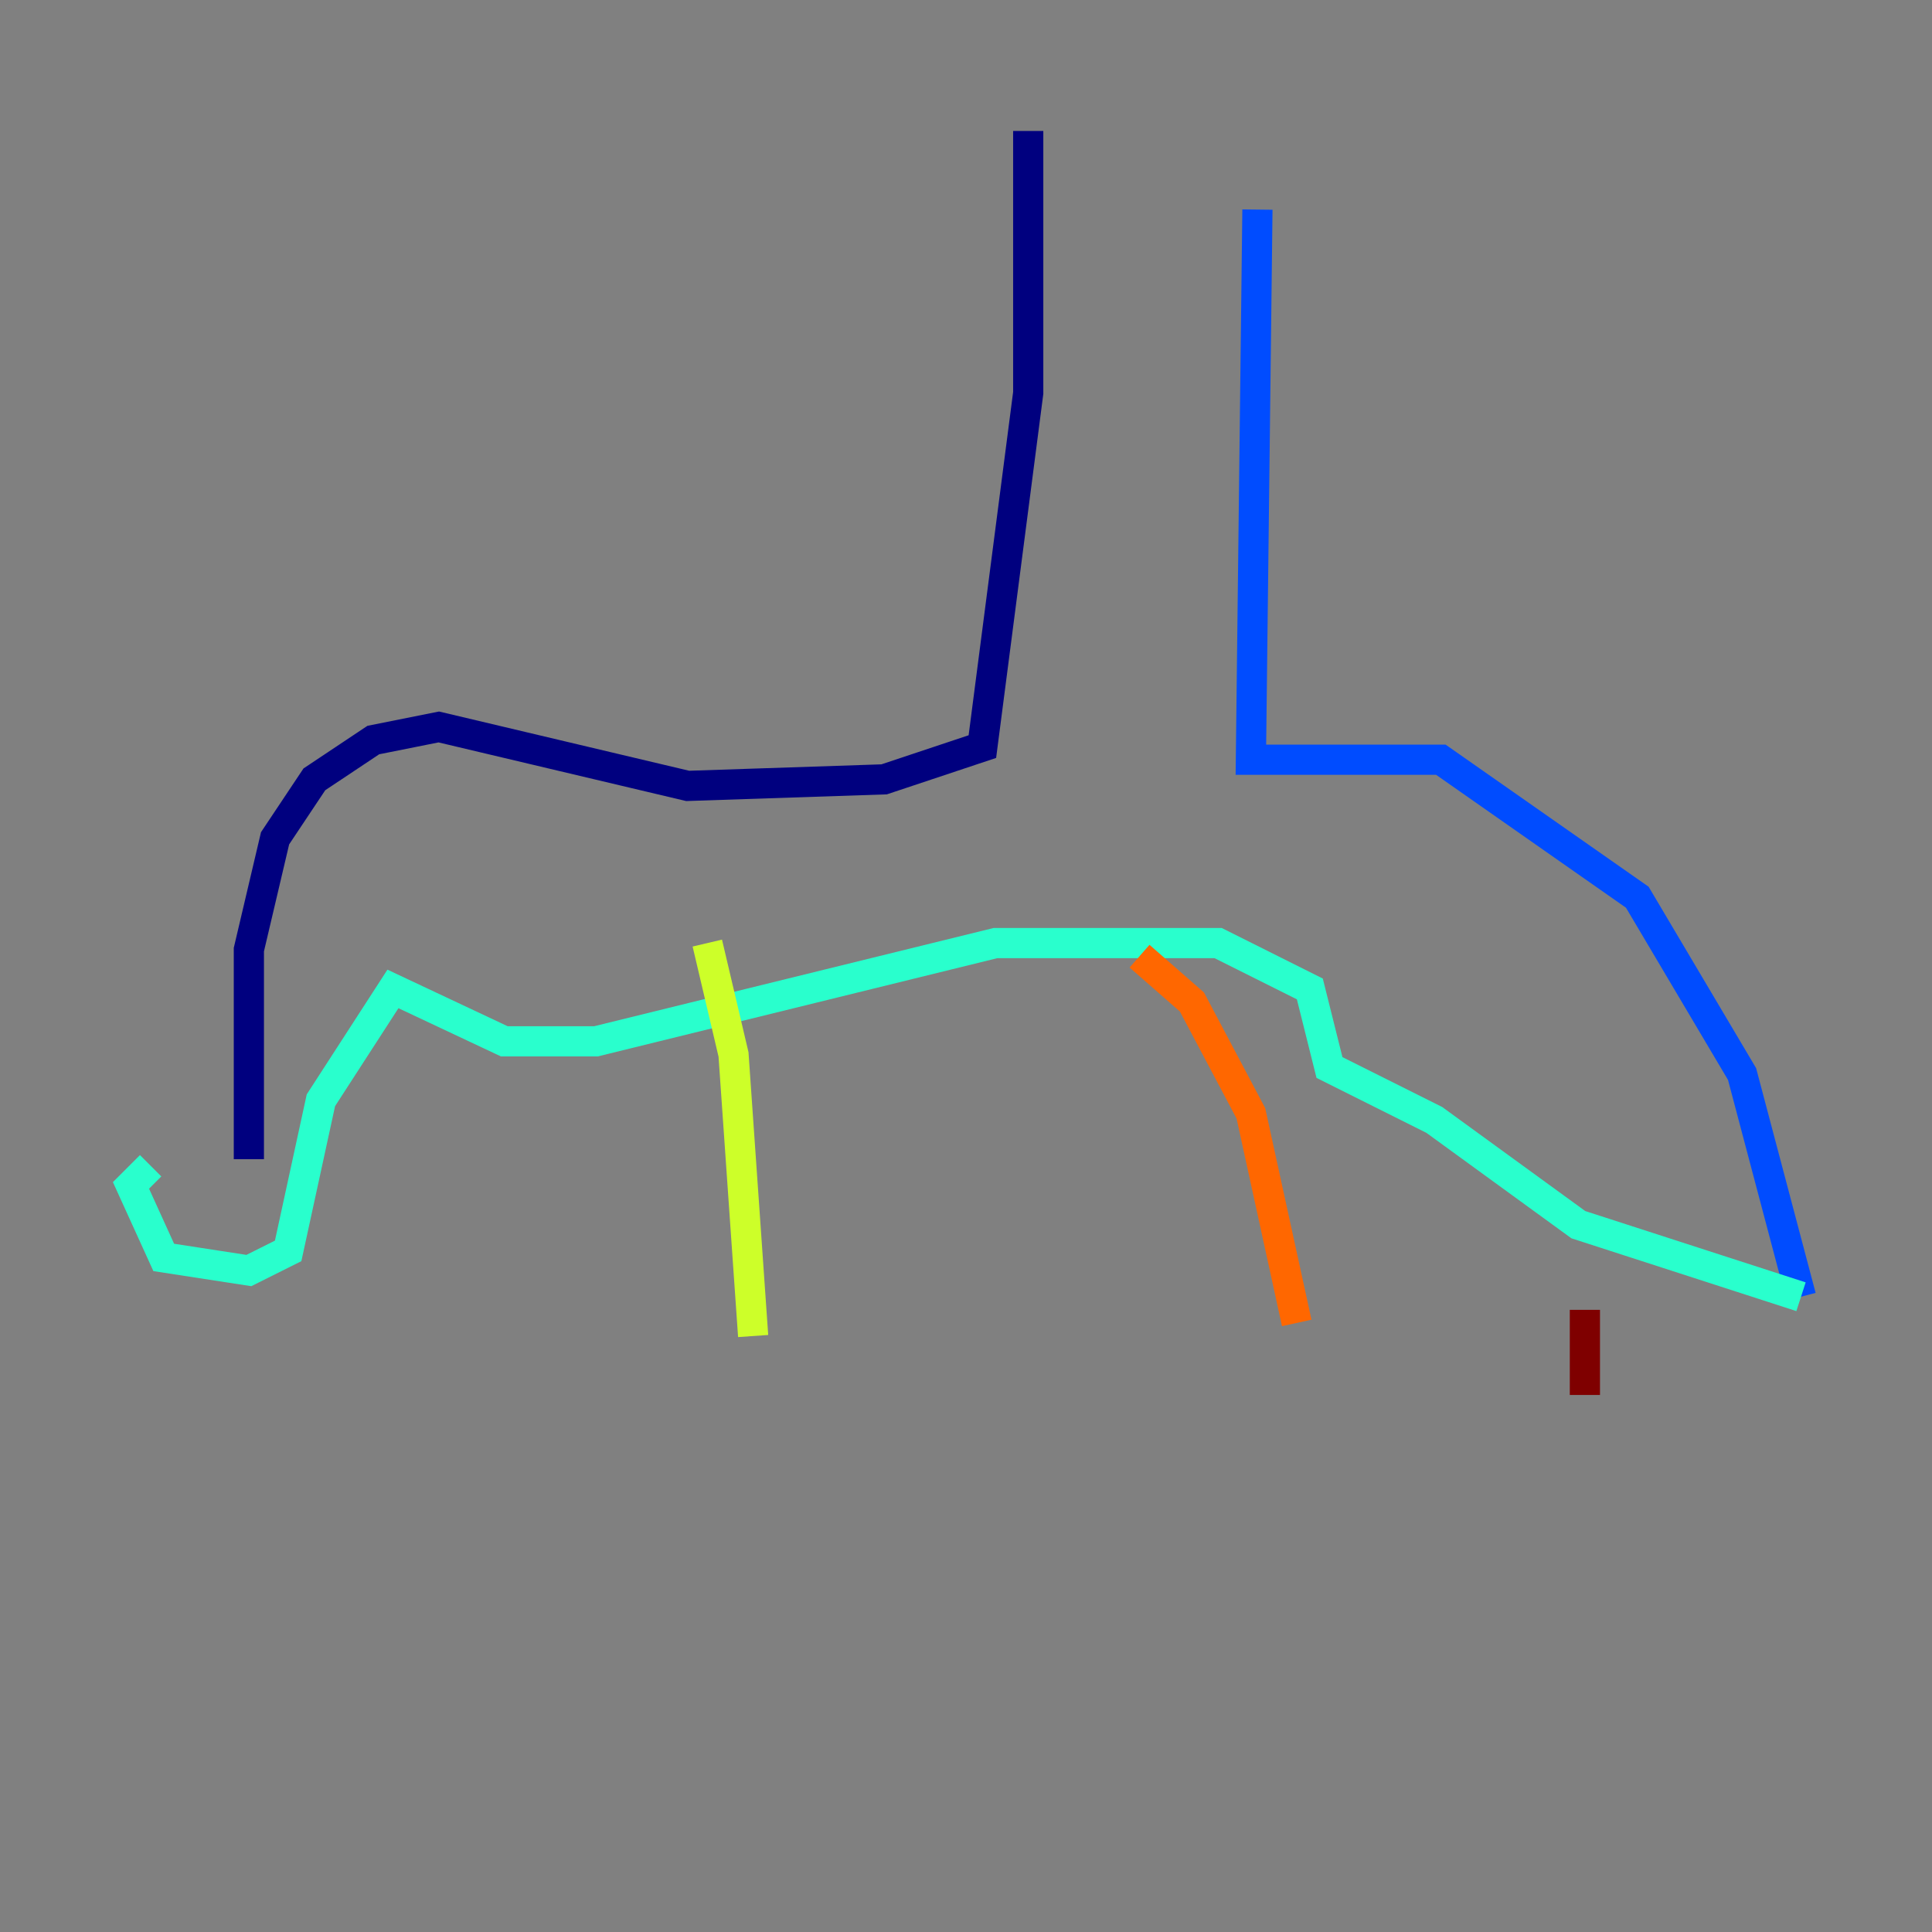<?xml version="1.0" encoding="utf-8" ?>
<svg baseProfile="tiny" height="128" version="1.2" viewBox="0,0,128,128" width="128" xmlns="http://www.w3.org/2000/svg" xmlns:ev="http://www.w3.org/2001/xml-events" xmlns:xlink="http://www.w3.org/1999/xlink"><rect x="0" y="0" width="128" height="128" fill="#808080" stroke="none"/><defs /><polyline fill="none" points="68.122,8.678 68.122,26.034 65.085,49.464 58.576,51.634 45.559,52.068 29.071,48.163 24.732,49.031 20.827,51.634 18.224,55.539 16.488,62.915 16.488,76.8" stroke="#00007f" stroke-width="2" /><polyline fill="none" points="83.308,13.885 82.875,50.332 95.458,50.332 108.475,59.444 115.417,71.159 119.322,85.912" stroke="#004cff" stroke-width="2" /><polyline fill="none" points="119.322,85.912 104.57,81.139 95.024,74.197 88.081,70.725 86.78,65.519 80.705,62.481 65.953,62.481 39.485,68.99 33.41,68.99 26.034,65.519 21.261,72.895 19.091,82.875 16.488,84.176 10.848,83.308 8.678,78.536 9.98,77.234" stroke="#29ffcd" stroke-width="2" /><polyline fill="none" points="46.861,62.481 48.597,69.858 49.898,88.515" stroke="#cdff29" stroke-width="2" /><polyline fill="none" points="75.498,63.349 78.969,66.386 82.875,73.763 85.912,87.647" stroke="#ff6700" stroke-width="2" /><polyline fill="none" points="105.003,86.78 105.003,92.42" stroke="#7f0000" stroke-width="2" /></svg>
